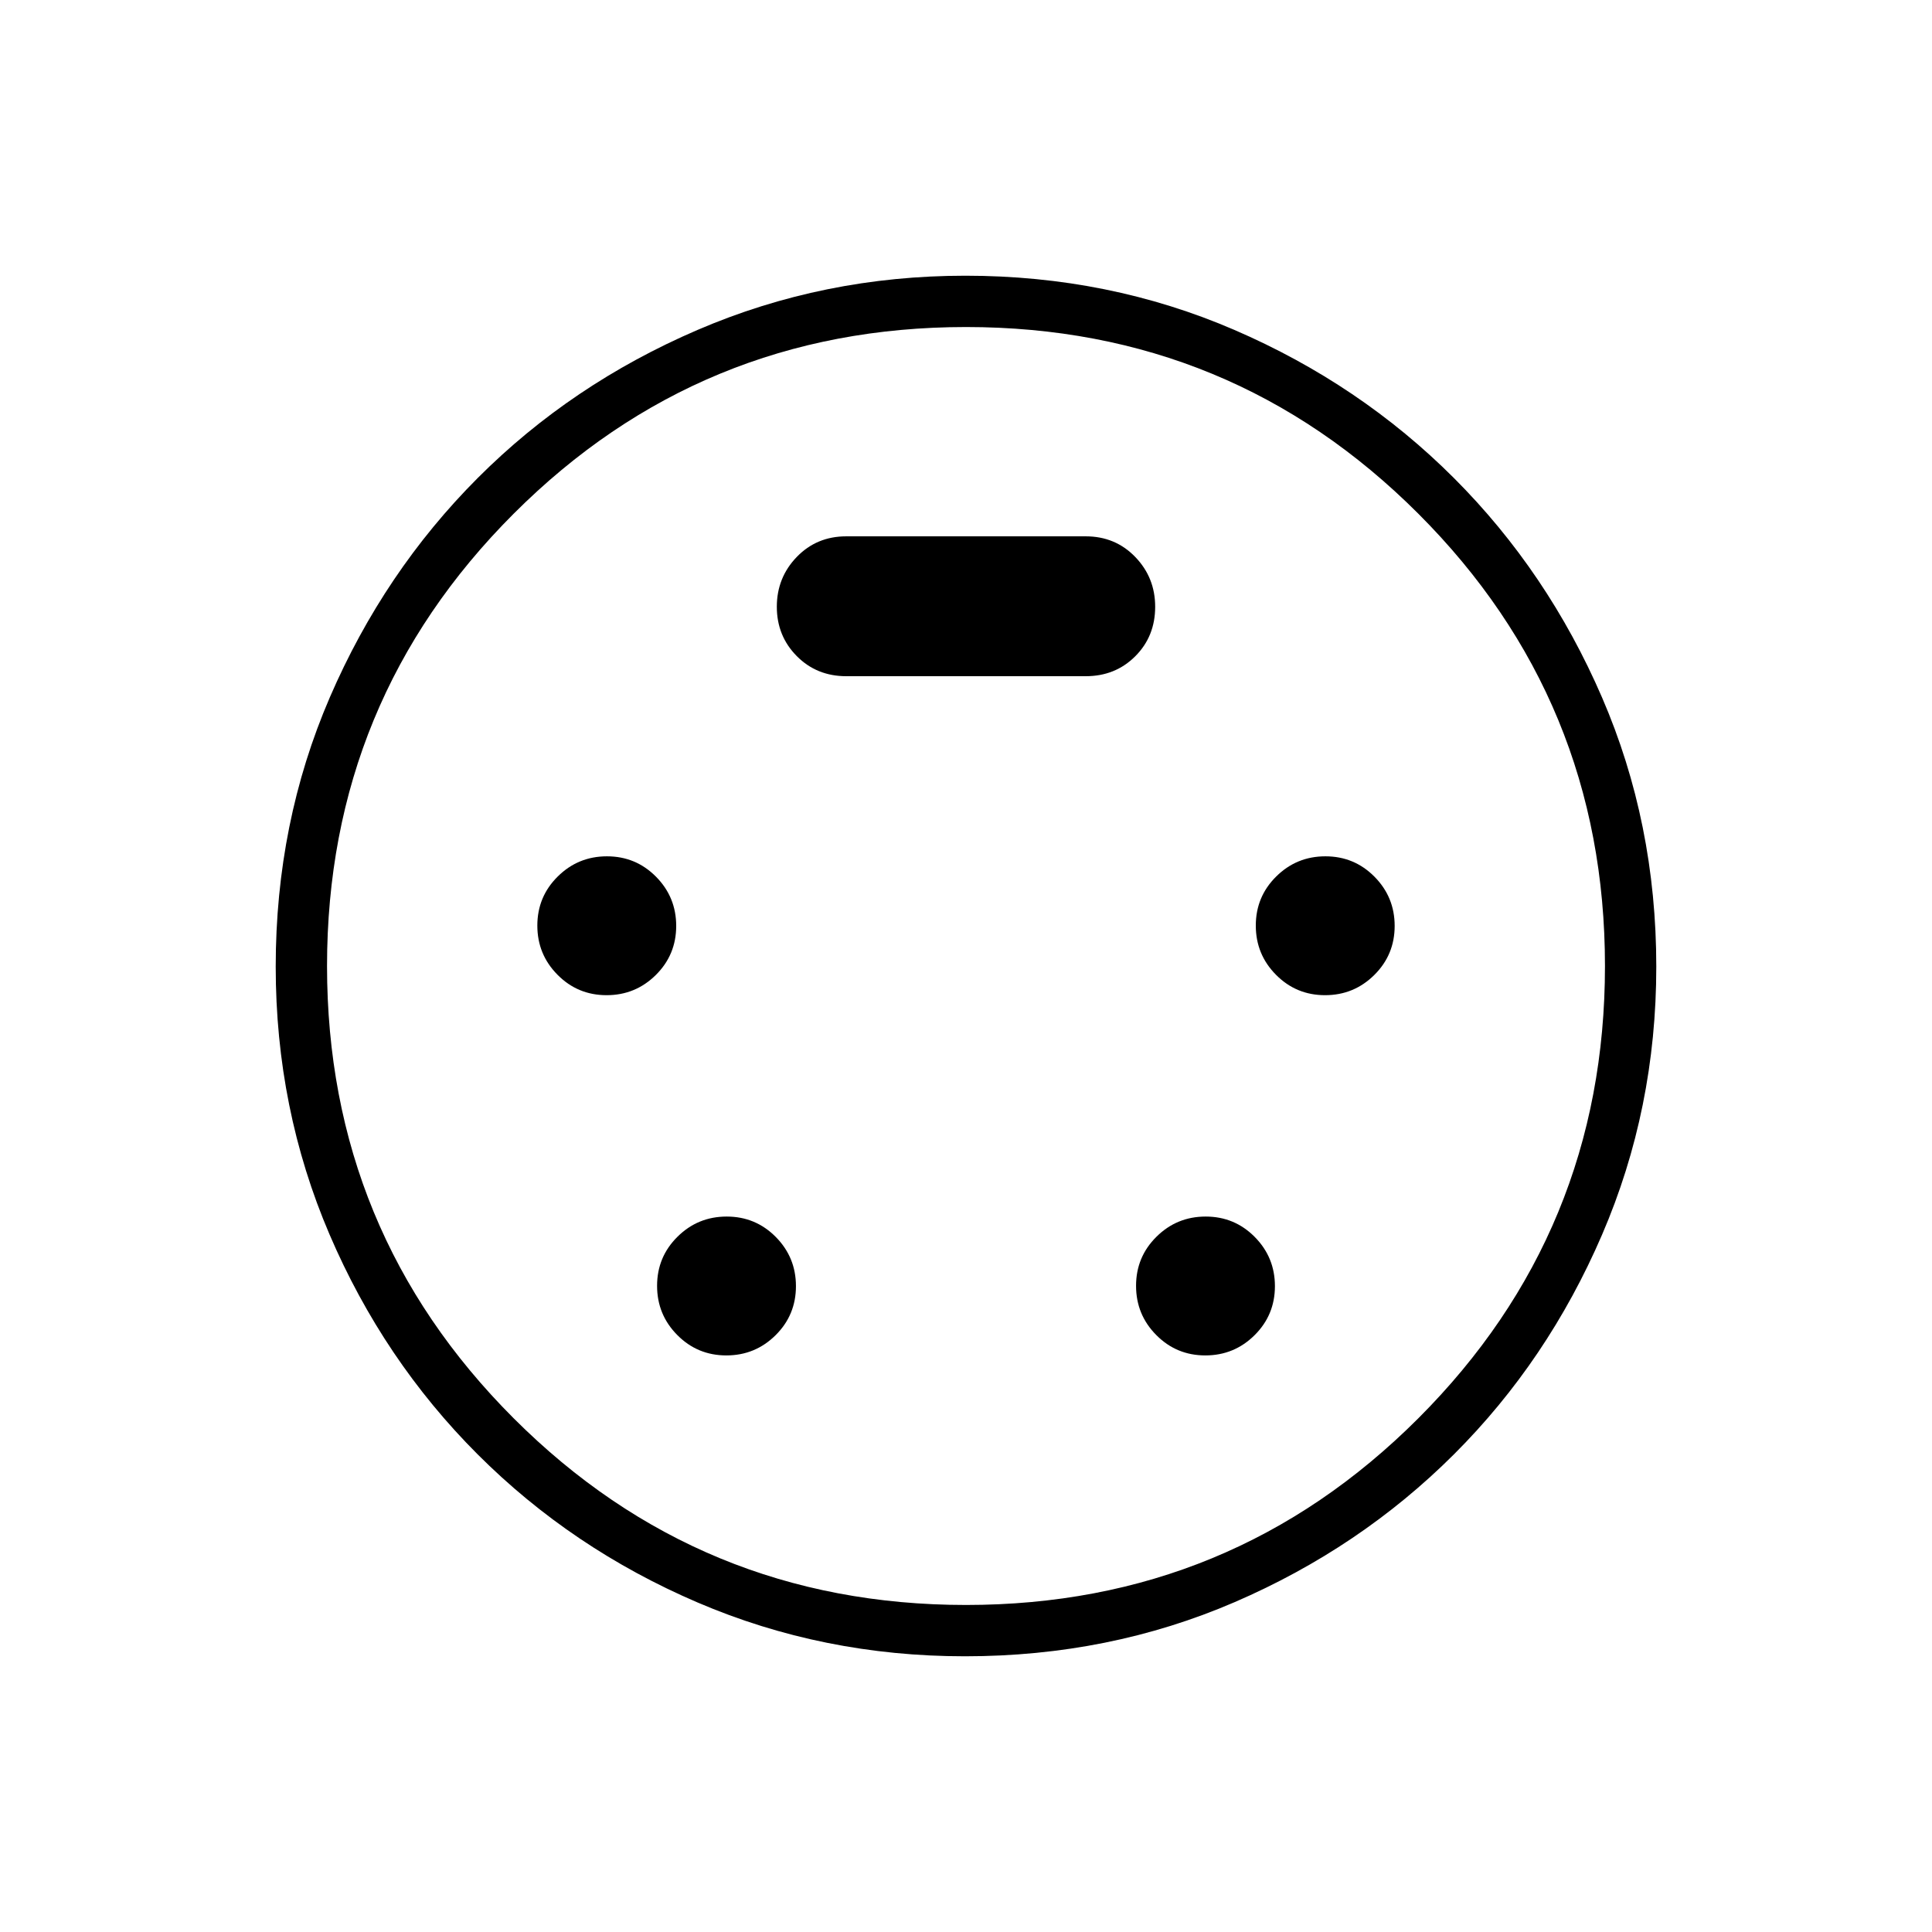 <svg xmlns="http://www.w3.org/2000/svg" height="24" viewBox="0 -960 960 960" width="24"><path d="M479.44-137q-70.44 0-132.85-26.75-62.4-26.75-109.25-73.59-46.84-46.85-73.59-109.25Q137-409 137-479.69q0-71.55 26.91-133.85t73.45-108.93q46.54-46.62 109.2-73.57Q409.22-823 479.68-823q71.32 0 133.74 26.96 62.42 26.96 109.05 73.6 46.62 46.64 73.57 109Q823-551.08 823-479.68q0 70.68-26.96 133.23-26.95 62.55-73.57 109.09-46.63 46.54-108.97 73.45Q551.15-137 479.44-137Zm.56-343Zm-178.59 14.5q14.34 0 24.47-10.04Q336-485.57 336-499.91q0-14.34-10.04-24.47-10.03-10.12-24.37-10.12-14.34 0-24.46 10.04Q267-514.43 267-500.09q0 14.34 10.04 24.46 10.03 10.13 24.37 10.13Zm357 0q14.34 0 24.47-10.04Q693-485.57 693-499.91q0-14.34-10.04-24.47-10.03-10.12-24.37-10.12-14.34 0-24.46 10.04Q624-514.43 624-500.09q0 14.34 10.04 24.46 10.03 10.13 24.37 10.13Zm-297.5 179q14.34 0 24.47-10.04 10.12-10.03 10.12-24.37 0-14.34-10.04-24.47-10.03-10.12-24.37-10.12-14.34 0-24.46 10.04-10.13 10.03-10.13 24.37 0 14.34 10.04 24.46 10.03 10.13 24.37 10.13Zm238 0q14.34 0 24.47-10.04 10.12-10.03 10.12-24.37 0-14.34-10.04-24.47-10.03-10.12-24.37-10.12-14.34 0-24.46 10.04-10.13 10.03-10.13 24.37 0 14.34 10.04 24.46 10.03 10.13 24.37 10.13ZM420.5-624h119q14.7 0 24.6-9.9 9.9-9.9 9.9-24.6 0-14.5-9.9-24.75t-24.6-10.25h-119q-14.7 0-24.6 10.25Q386-673 386-658.5t9.9 24.5q9.9 10 24.6 10ZM480-162.5q132 0 224.75-92.75T797.5-480q0-132-92.75-224.75T480-797.5q-132 0-224.75 92.75T162.5-480q0 132 92.75 224.75T480-162.5Z"/></svg>
